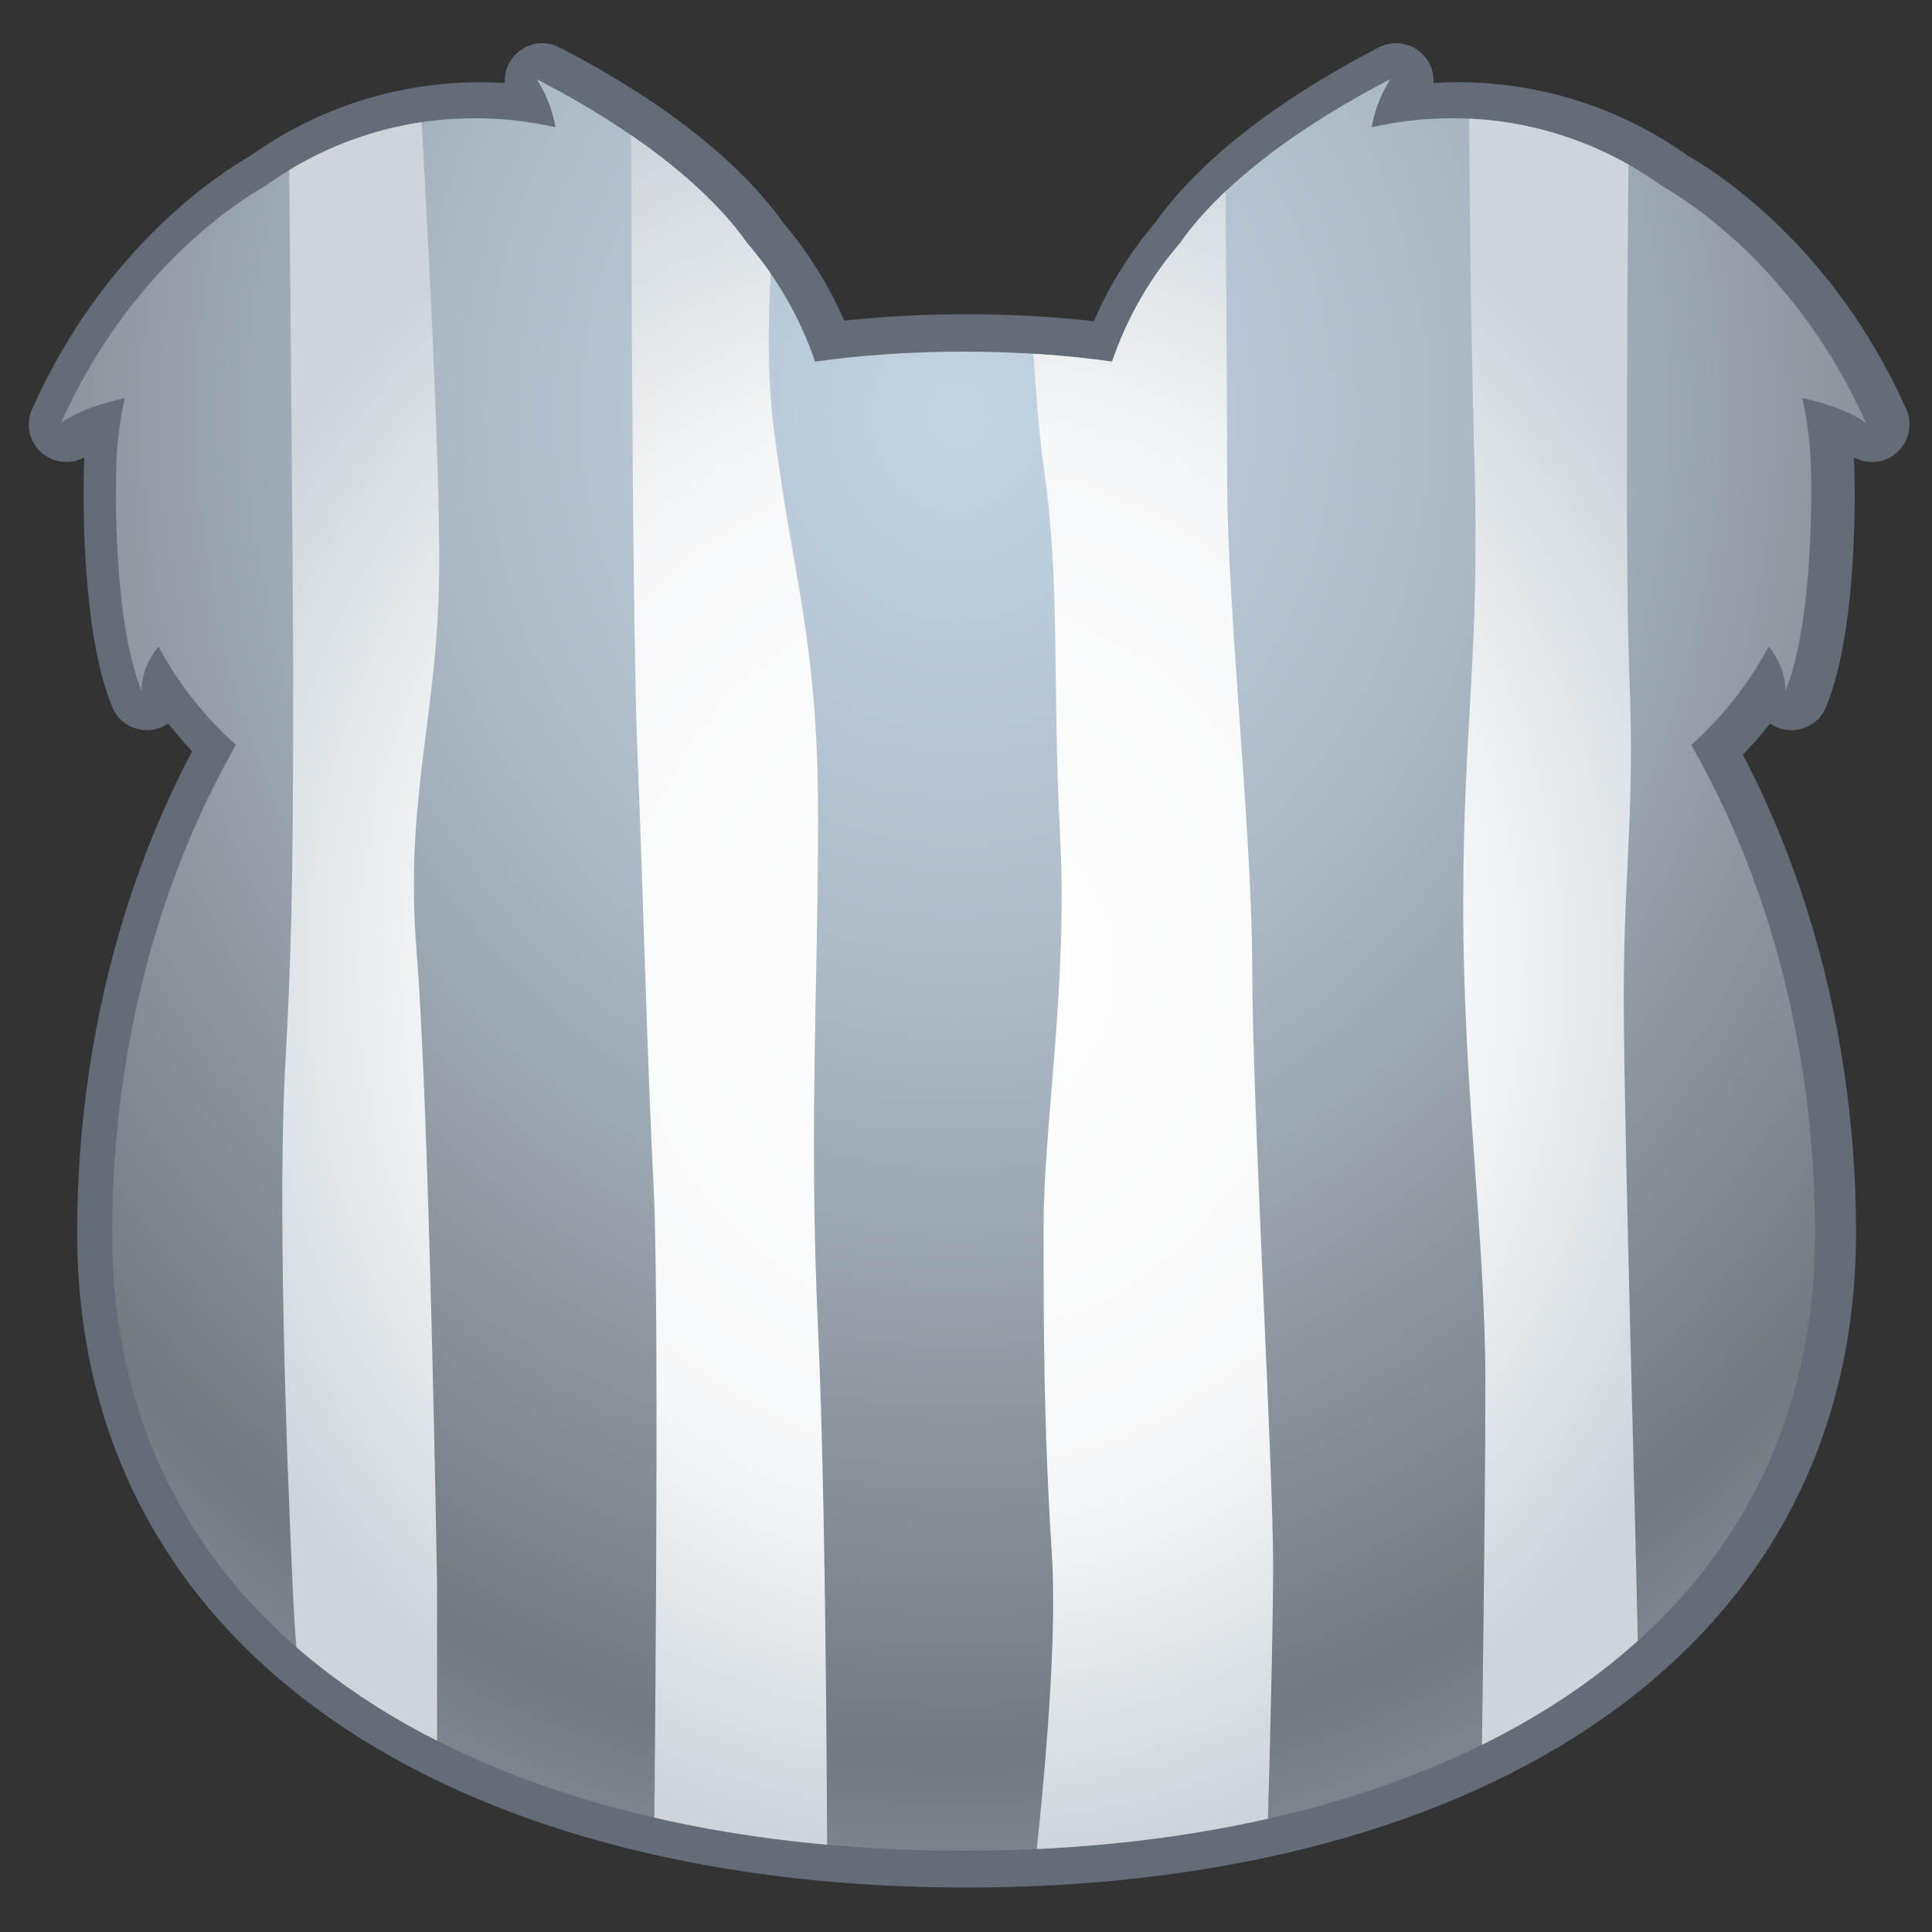 <?xml version="1.0" encoding="UTF-8" standalone="no"?>
<!DOCTYPE svg PUBLIC "-//W3C//DTD SVG 1.1//EN" "http://www.w3.org/Graphics/SVG/1.1/DTD/svg11.dtd">
<svg width="100%" height="100%" viewBox="0 0 512 512" version="1.1" xmlns="http://www.w3.org/2000/svg" xmlns:xlink="http://www.w3.org/1999/xlink" xml:space="preserve" xmlns:serif="http://www.serif.com/" style="fill-rule:evenodd;clip-rule:evenodd;stroke-linejoin:round;stroke-miterlimit:1.414;">
    <rect x="0" y="0" width="512" height="512" fill="#333333" stroke="none"/>
    <g transform="matrix(3.101,0,0,3.101,-560.711,-1690.66)">
        <g id="Koala---Lines-Vertical" serif:id="Koala - Lines Vertical">
            <g id="Outline">
                <g transform="matrix(1.174,0,0,1.174,-583.204,474.648)">
                    <path d="M737.107,77.886C738.708,75.574 742.829,70.933 752.404,65.969C751.595,67.276 751.217,68.491 751.052,69.469C752.935,69.037 754.894,68.809 756.907,68.809C762.603,68.809 767.876,70.635 772.173,73.732C774.068,74.798 782.061,79.809 787.055,90.993C785.734,90.075 783.981,89.523 782.415,89.192C782.833,91.047 783.053,92.976 783.053,94.955C783.053,95.008 783.053,95.06 783.053,95.112C783.089,97.408 783.082,105.833 781.189,110.516C781.194,109.246 780.673,108.163 779.967,107.281C775.559,115.504 766.882,121.102 756.907,121.102C742.477,121.102 730.761,109.386 730.761,94.955C730.761,88.435 733.153,82.468 737.107,77.886Z" style="fill:none;stroke:rgb(100,109,119);stroke-width:5.46px;"/>
                </g>
                <g transform="matrix(1.174,0,0,1.174,-591.184,476.066)">
                    <path d="M698.409,68.261C698.244,67.284 697.866,66.068 697.057,64.762C706.632,69.725 710.753,74.367 712.354,76.679C716.308,81.26 718.7,87.227 718.7,93.748C718.7,108.178 706.984,119.894 692.554,119.894C682.579,119.894 673.901,114.296 669.494,106.073C668.788,106.956 668.267,108.038 668.272,109.309C666.379,104.626 666.372,96.2 666.408,93.904C666.408,93.852 666.408,93.8 666.408,93.748C666.408,91.768 666.628,89.839 667.046,87.985C665.479,88.315 663.726,88.867 662.406,89.785C667.4,78.602 675.393,73.59 677.288,72.524C681.585,69.427 686.858,67.602 692.554,67.602C694.566,67.602 696.526,67.829 698.409,68.261Z" style="fill:none;stroke:rgb(100,109,119);stroke-width:5.46px;"/>
                </g>
                <g transform="matrix(1.147,0,0,1.126,-1341.61,32.133)">
                    <path d="M1399.33,482.321C1444.69,482.321 1462.78,517.793 1462.78,549.189C1462.78,580.584 1434.35,596.091 1399.33,596.091C1364.31,596.091 1335.88,580.584 1335.88,549.189C1335.88,517.793 1353.97,482.321 1399.33,482.321Z" style="fill:none;stroke:rgb(100,109,119);stroke-width:5.64px;"/>
                </g>
            </g>
            <g transform="matrix(0.936,0,0,0.936,-1051.72,-63.45)">
                <path d="M1418.35,683.281C1419.72,679.261 1421.85,675.59 1424.57,672.441C1426.57,669.543 1431.74,663.723 1443.74,657.501C1442.73,659.139 1442.26,660.663 1442.05,661.888C1444.41,661.347 1446.87,661.061 1449.39,661.061C1456.53,661.061 1463.14,663.35 1468.53,667.233C1470.9,668.569 1480.92,674.852 1487.18,688.872C1485.53,687.721 1483.33,687.03 1481.37,686.615C1481.89,688.94 1482.17,691.358 1482.17,693.84C1482.17,693.906 1482.17,693.971 1482.17,694.036C1482.21,696.915 1482.2,707.478 1479.83,713.349C1479.84,711.756 1479.18,710.399 1478.3,709.293C1476.48,712.691 1474.08,715.731 1471.23,718.28C1479,731.894 1482.53,747.746 1482.53,762.817C1482.53,800.588 1447.69,819.243 1404.79,819.243C1361.88,819.243 1327.05,800.588 1327.05,762.817C1327.05,747.746 1330.58,731.894 1338.35,718.28C1335.5,715.731 1333.1,712.691 1331.28,709.293C1330.39,710.399 1329.74,711.756 1329.74,713.349C1327.37,707.478 1327.36,696.915 1327.41,694.036C1327.41,693.971 1327.41,693.906 1327.41,693.84C1327.41,691.358 1327.68,688.94 1328.21,686.615C1326.24,687.03 1324.05,687.721 1322.39,688.872C1328.65,674.852 1338.67,668.569 1341.05,667.233C1346.43,663.35 1353.05,661.061 1360.19,661.061C1362.71,661.061 1365.17,661.347 1367.53,661.888C1367.32,660.663 1366.85,659.139 1365.83,657.501C1377.84,663.723 1383,669.543 1385.01,672.441C1387.73,675.59 1389.86,679.261 1391.23,683.281C1395.51,682.683 1400.03,682.37 1404.79,682.37C1409.55,682.37 1414.07,682.683 1418.35,683.281Z" style="fill:url(#_Radial1);"/>
                <clipPath id="_clip2">
                    <path d="M1418.35,683.281C1419.72,679.261 1421.85,675.59 1424.57,672.441C1426.57,669.543 1431.74,663.723 1443.74,657.501C1442.73,659.139 1442.26,660.663 1442.05,661.888C1444.41,661.347 1446.87,661.061 1449.39,661.061C1456.53,661.061 1463.14,663.35 1468.53,667.233C1470.9,668.569 1480.92,674.852 1487.18,688.872C1485.53,687.721 1483.33,687.03 1481.37,686.615C1481.89,688.94 1482.17,691.358 1482.17,693.84C1482.17,693.906 1482.17,693.971 1482.17,694.036C1482.21,696.915 1482.2,707.478 1479.83,713.349C1479.84,711.756 1479.18,710.399 1478.3,709.293C1476.48,712.691 1474.08,715.731 1471.23,718.28C1479,731.894 1482.53,747.746 1482.53,762.817C1482.53,800.588 1447.69,819.243 1404.79,819.243C1361.88,819.243 1327.05,800.588 1327.05,762.817C1327.05,747.746 1330.58,731.894 1338.35,718.28C1335.5,715.731 1333.1,712.691 1331.28,709.293C1330.39,710.399 1329.74,711.756 1329.74,713.349C1327.37,707.478 1327.36,696.915 1327.41,694.036C1327.41,693.971 1327.41,693.906 1327.41,693.84C1327.41,691.358 1327.68,688.94 1328.21,686.615C1326.24,687.03 1324.05,687.721 1322.39,688.872C1328.65,674.852 1338.67,668.569 1341.05,667.233C1346.43,663.35 1353.05,661.061 1360.19,661.061C1362.71,661.061 1365.17,661.347 1367.53,661.888C1367.32,660.663 1366.85,659.139 1365.83,657.501C1377.84,663.723 1383,669.543 1385.01,672.441C1387.73,675.59 1389.86,679.261 1391.23,683.281C1395.51,682.683 1400.03,682.37 1404.79,682.37C1409.55,682.37 1414.07,682.683 1418.35,683.281Z"/>
                </clipPath>
                <g clip-path="url(#_clip2)">
                    <g id="Vertical" transform="matrix(1.068,0,0,1.068,279.83,131.937)">
                        <g transform="matrix(5.52551e-16,1.951,-1.378,3.90309e-16,1576.85,-1067.38)">
                            <path d="M799.155,338.606C799.155,338.606 819.22,338.954 825.453,338.606C831.686,338.258 833.818,338.954 839.573,338.954C845.328,338.954 866.031,338.069 869.22,338.055C872.409,338.041 878.062,337.939 878.062,337.939L879.091,347.885C879.091,347.885 862.986,347.537 856.505,347.537C850.025,347.537 843.661,348.913 835.557,348.913C827.453,348.913 824.7,347.87 816.001,348.218C807.302,348.566 797.444,348.566 797.444,348.566L799.155,338.606Z" style="fill:url(#_Radial3);"/>
                        </g>
                        <g transform="matrix(5.52551e-16,1.951,-2.023,5.73133e-16,1799.49,-1061.2)">
                            <path d="M792.906,357.83C792.906,357.83 808.202,357.698 813.754,357.698C819.306,357.698 829.207,356.64 835.078,356.64C840.949,356.64 856.867,355.756 861.23,355.756C865.594,355.756 876.945,356.105 876.945,356.105L877.293,366.15C877.293,366.15 866.42,364.76 860.767,365.107C855.113,365.455 850.922,365.455 846.428,365.455C841.935,365.455 835.876,364.425 829.308,364.758C822.741,365.092 818.159,364.745 813.23,365.441C808.302,366.136 792.92,366.483 792.92,366.483L792.906,357.83Z" style="fill:url(#_Radial4);"/>
                        </g>
                        <g transform="matrix(6.86213e-16,2.422,-2.382,6.74805e-16,1941,-1456.5)">
                            <path d="M801.518,378.444C801.518,378.444 811.275,380.168 816.711,379.487C822.147,378.806 824.277,377.879 830.497,377.879C836.717,377.879 841.501,378.213 848.663,377.879C855.824,377.546 869.726,377.546 869.726,377.546L868.379,383.779C868.379,383.779 848.183,383.547 843.69,383.779C839.196,384.011 834.064,384.127 828.41,384.358C822.756,384.59 802.707,384.59 802.707,384.59L801.518,378.444Z" style="fill:url(#_Radial5);"/>
                        </g>
                        <g transform="matrix(6.5879e-16,2.326,-1.878,5.32022e-16,1744.14,-1383.31)">
                            <path d="M804.491,392.753C804.491,392.753 818.264,391.709 823.975,391.709C829.686,391.709 832.57,393.319 838.37,392.739C844.169,392.158 861.551,391.81 861.551,391.81L870.945,391.81C873.264,391.81 873.38,396.638 873.38,396.638C873.38,396.638 867.945,398.013 862.044,398.362C856.143,398.711 847.285,399.06 842.357,398.711C837.428,398.362 833.471,398.362 828.397,398.362C823.323,398.362 805.23,398.595 805.23,398.595L804.491,392.753Z" style="fill:url(#_Radial6);"/>
                        </g>
                    </g>
                </g>
            </g>
        </g>
    </g>
    <defs>
        <radialGradient id="_Radial1" cx="0" cy="0" r="1" gradientUnits="userSpaceOnUse" gradientTransform="matrix(7.16798e-15,130.512,-117.062,7.99157e-15,1404.24,688.73)"><stop offset="0" style="stop-color:rgb(196,212,226);stop-opacity:1"/><stop offset="0.41" style="stop-color:rgb(172,185,197);stop-opacity:1"/><stop offset="0.93" style="stop-color:rgb(114,122,128);stop-opacity:1"/><stop offset="1" style="stop-color:rgb(124,133,140);stop-opacity:1"/></radialGradient>
        <radialGradient id="_Radial3" cx="0" cy="0" r="1" gradientUnits="userSpaceOnUse" gradientTransform="matrix(38.813,1.22007e-14,-7.94865e-15,50.678,838.267,380.096)"><stop offset="0" style="stop-color:white;stop-opacity:1"/><stop offset="0.6" style="stop-color:rgb(246,247,248);stop-opacity:1"/><stop offset="0.81" style="stop-color:rgb(226,230,233);stop-opacity:1"/><stop offset="1" style="stop-color:rgb(206,212,218);stop-opacity:1"/></radialGradient>
        <radialGradient id="_Radial4" cx="0" cy="0" r="1" gradientUnits="userSpaceOnUse" gradientTransform="matrix(38.813,8.30879e-15,-7.94865e-15,34.512,835.099,368.895)"><stop offset="0" style="stop-color:white;stop-opacity:1"/><stop offset="0.6" style="stop-color:rgb(246,247,248);stop-opacity:1"/><stop offset="0.81" style="stop-color:rgb(226,230,233);stop-opacity:1"/><stop offset="1" style="stop-color:rgb(206,212,218);stop-opacity:1"/></radialGradient>
        <radialGradient id="_Radial5" cx="0" cy="0" r="1" gradientUnits="userSpaceOnUse" gradientTransform="matrix(31.253,7.05691e-15,-6.40039e-15,29.312,835.622,372.718)"><stop offset="0" style="stop-color:white;stop-opacity:1"/><stop offset="0.6" style="stop-color:rgb(246,247,248);stop-opacity:1"/><stop offset="0.81" style="stop-color:rgb(226,230,233);stop-opacity:1"/><stop offset="1" style="stop-color:rgb(206,212,218);stop-opacity:1"/></radialGradient>
        <radialGradient id="_Radial6" cx="0" cy="0" r="1" gradientUnits="userSpaceOnUse" gradientTransform="matrix(32.554,8.95085e-15,-6.66682e-15,37.179,838.935,367.928)"><stop offset="0" style="stop-color:white;stop-opacity:1"/><stop offset="0.6" style="stop-color:rgb(246,247,248);stop-opacity:1"/><stop offset="0.81" style="stop-color:rgb(226,230,233);stop-opacity:1"/><stop offset="1" style="stop-color:rgb(206,212,218);stop-opacity:1"/></radialGradient>
    </defs>
</svg>
